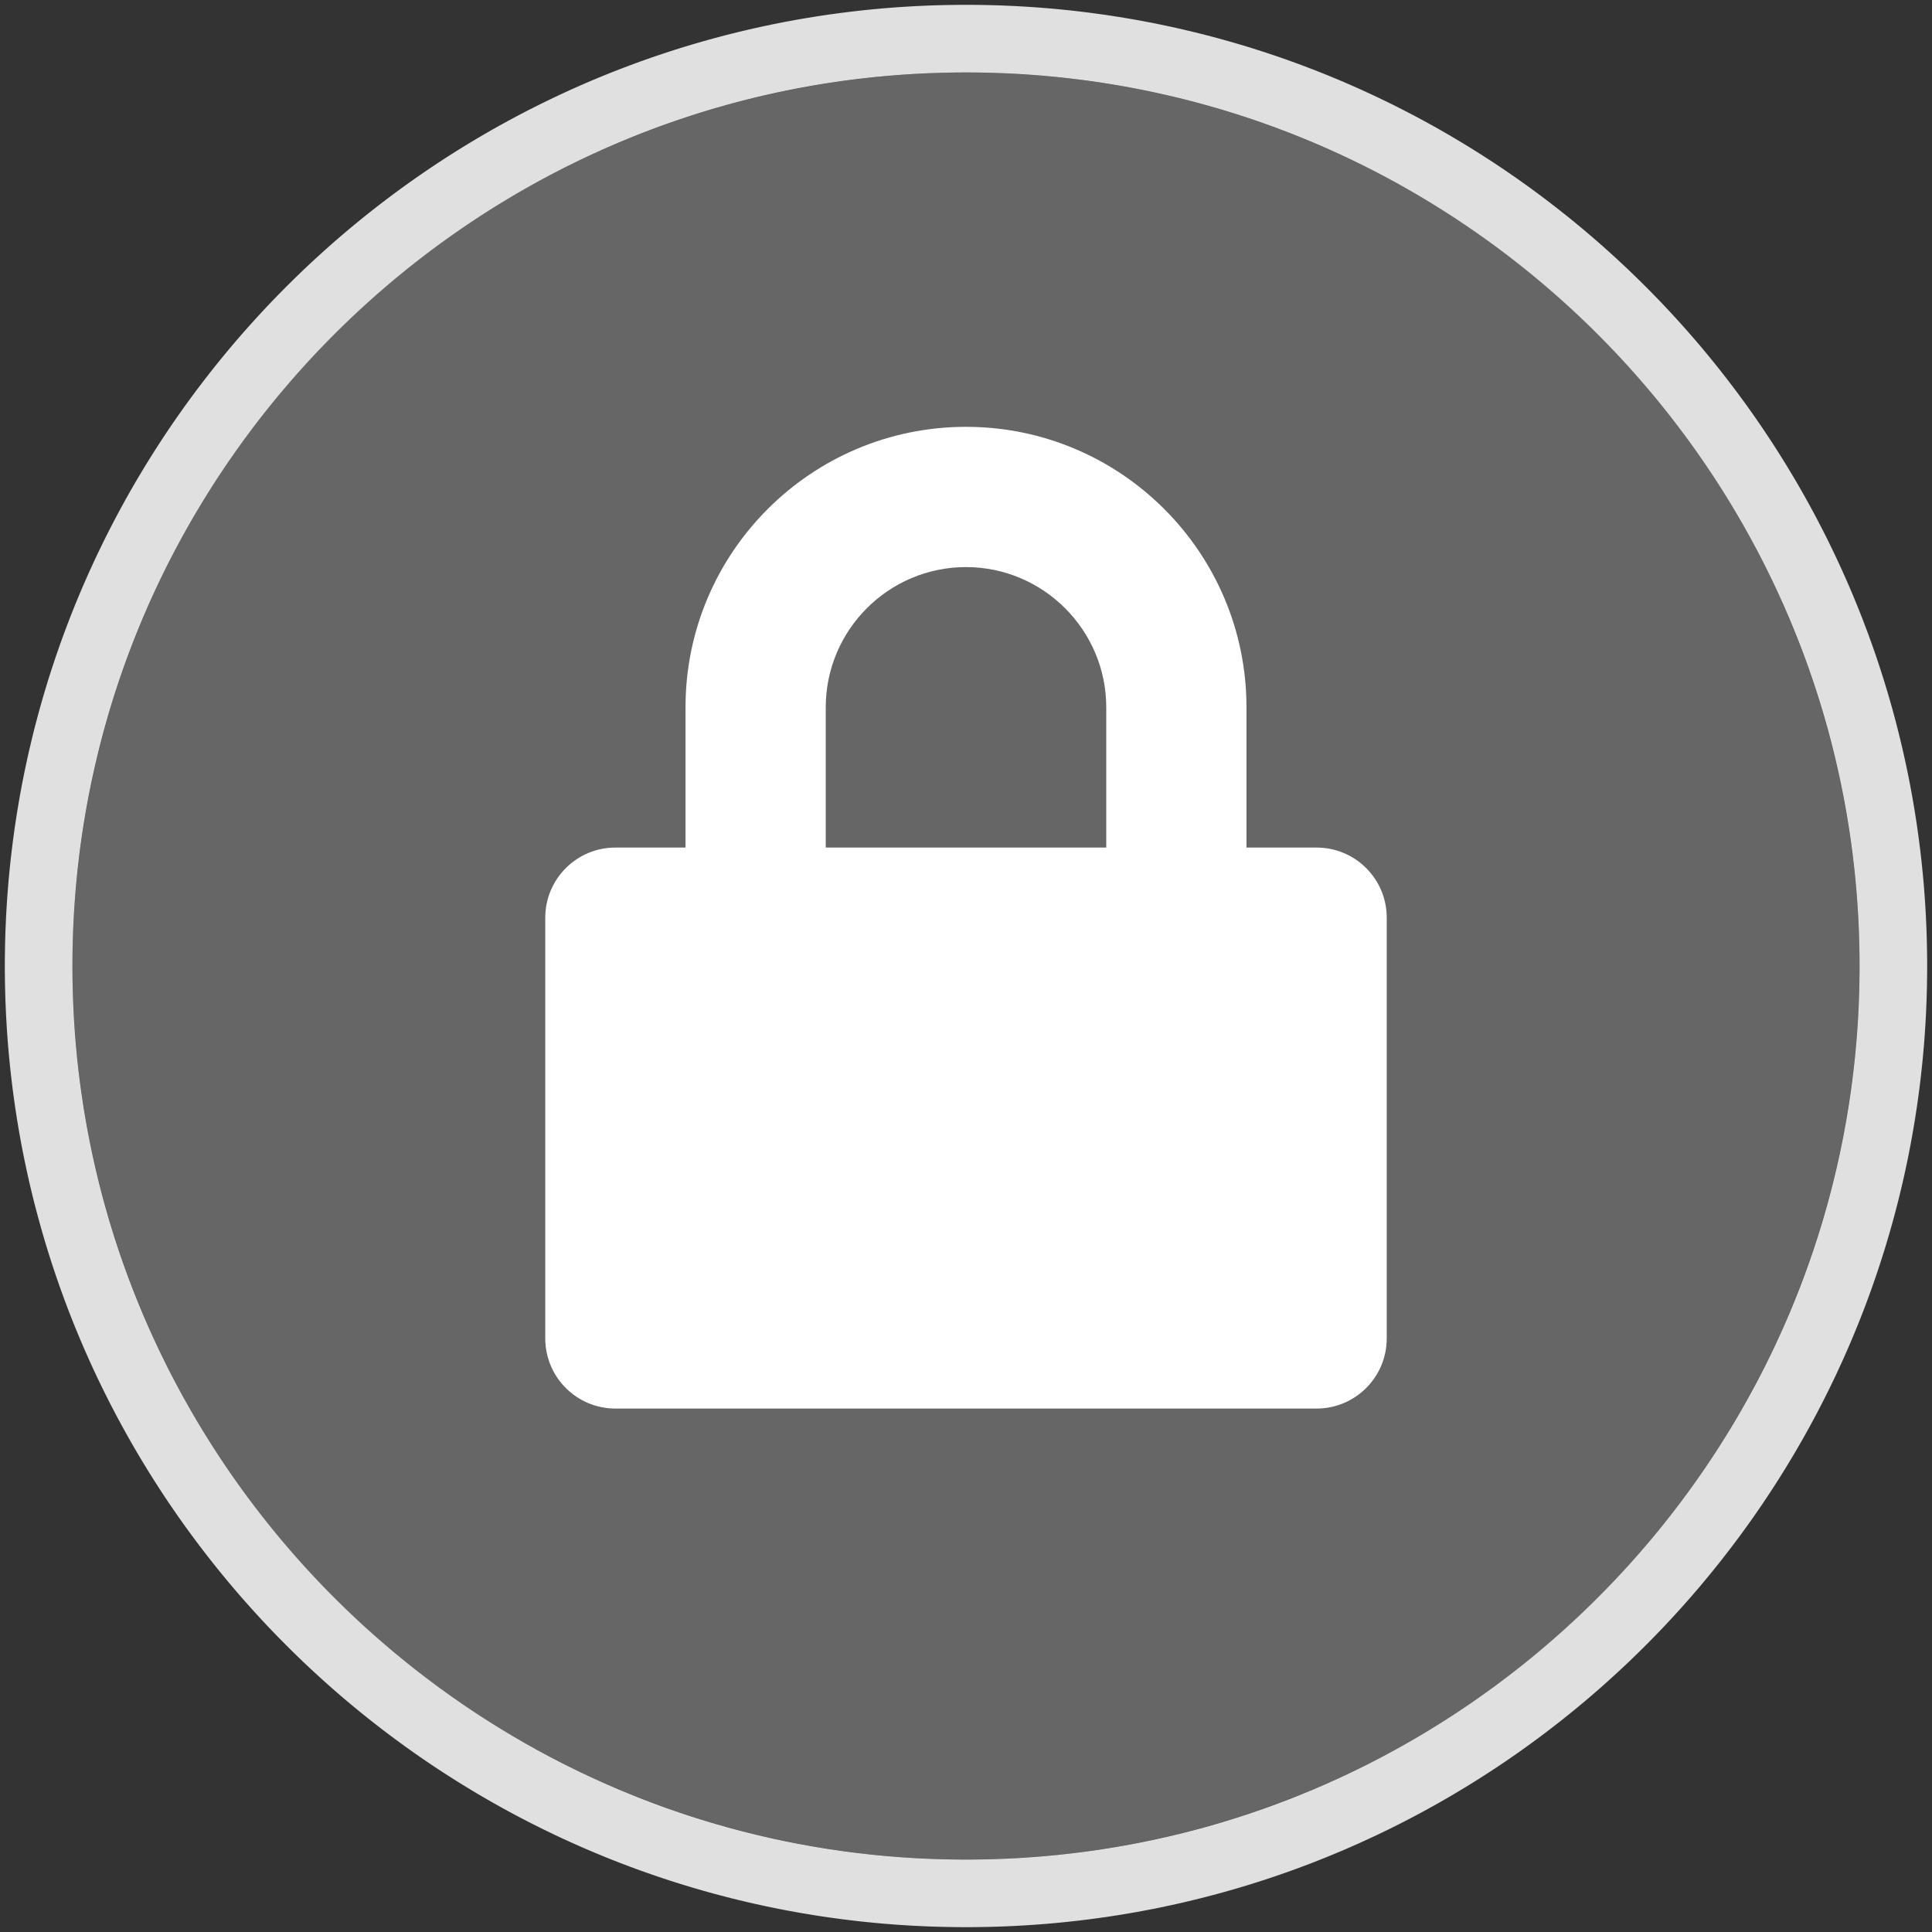 <?xml version="1.0" encoding="UTF-8" standalone="no"?>
<!DOCTYPE svg PUBLIC "-//W3C//DTD SVG 1.1//EN" "http://www.w3.org/Graphics/SVG/1.1/DTD/svg11.dtd">
<svg width="96" height="96" viewBox="0 0 96 96" version="1.1" xmlns="http://www.w3.org/2000/svg" xmlns:xlink="http://www.w3.org/1999/xlink" xml:space="preserve" xmlns:serif="http://www.serif.com/" style="fill-rule:evenodd;clip-rule:evenodd;stroke-linejoin:round;stroke-miterlimit:1.414;">
    <rect x="0" y="0" width="96" height="96" fill="#333333" stroke="none"/>
    <circle cx="48" cy="48" r="44.4" style="fill:#666;"/>
    <path d="M48.308,0.241l0.308,0.003l0.308,0.005l0.306,0.007l0.307,0.008l0.306,0.011l0.306,0.013l0.305,0.014l0.304,0.017l0.304,0.018l0.304,0.02l0.303,0.022l0.303,0.024l0.302,0.026l0.302,0.028l0.301,0.03l0.3,0.031l0.3,0.034l0.3,0.035l0.299,0.037l0.298,0.039l0.298,0.041l0.297,0.042l0.297,0.045l0.296,0.046l0.296,0.048l0.294,0.05l0.295,0.051l0.293,0.054l0.293,0.055l0.293,0.057l0.292,0.059l0.291,0.061l0.29,0.062l0.29,0.064l0.29,0.066l0.288,0.068l0.288,0.069l0.287,0.071l0.287,0.073l0.286,0.075l0.285,0.076l0.284,0.078l0.284,0.08l0.283,0.081l0.282,0.083l0.282,0.085l0.281,0.086l0.28,0.089l0.279,0.089l0.279,0.092l0.278,0.093l0.277,0.095l0.276,0.096l0.276,0.098l0.275,0.1l0.274,0.102l0.273,0.103l0.272,0.104l0.272,0.106l0.271,0.108l0.27,0.11l0.269,0.111l0.268,0.112l0.268,0.114l0.266,0.116l0.266,0.118l0.265,0.118l0.264,0.121l0.264,0.122l0.262,0.123l0.261,0.126l0.261,0.126l0.26,0.128l0.258,0.13l0.258,0.131l0.257,0.133l0.257,0.134l0.255,0.136l0.254,0.137l0.253,0.139l0.253,0.14l0.251,0.141l0.251,0.144l0.249,0.144l0.249,0.146l0.247,0.148l0.247,0.149l0.246,0.15l0.244,0.152l0.244,0.153l0.243,0.155l0.242,0.156l0.24,0.157l0.24,0.159l0.239,0.16l0.237,0.162l0.237,0.163l0.236,0.164l0.234,0.166l0.234,0.167l0.232,0.169l0.231,0.17l0.231,0.171l0.229,0.173l0.228,0.174l0.227,0.175l0.226,0.176l0.225,0.178l0.224,0.179l0.223,0.181l0.222,0.182l0.22,0.183l0.22,0.184l0.218,0.186l0.217,0.187l0.216,0.188l0.215,0.19l0.214,0.191l0.212,0.192l0.211,0.193l0.211,0.195l0.209,0.195l0.208,0.197l0.206,0.199l0.206,0.199l0.204,0.201l0.203,0.202l0.202,0.203l0.201,0.204l0.199,0.206l0.199,0.206l0.197,0.208l0.195,0.209l0.195,0.211l0.193,0.211l0.192,0.212l0.191,0.214l0.19,0.215l0.188,0.216l0.187,0.217l0.186,0.218l0.184,0.22l0.183,0.22l0.182,0.222l0.181,0.223l0.179,0.224l0.178,0.225l0.176,0.226l0.175,0.227l0.174,0.228l0.173,0.229l0.171,0.231l0.17,0.231l0.169,0.232l0.167,0.234l0.166,0.234l0.164,0.236l0.163,0.237l0.162,0.237l0.16,0.239l0.159,0.24l0.157,0.24l0.156,0.242l0.155,0.243l0.153,0.244l0.152,0.244l0.15,0.246l0.149,0.247l0.148,0.247l0.146,0.249l0.144,0.249l0.144,0.251l0.141,0.251l0.14,0.253l0.139,0.253l0.137,0.254l0.136,0.255l0.134,0.257l0.133,0.257l0.131,0.258l0.13,0.258l0.128,0.26l0.126,0.261l0.126,0.261l0.123,0.262l0.122,0.264l0.121,0.264l0.118,0.265l0.118,0.266l0.116,0.266l0.114,0.268l0.112,0.268l0.111,0.269l0.11,0.27l0.108,0.271l0.106,0.272l0.104,0.272l0.103,0.273l0.102,0.274l0.1,0.275l0.098,0.276l0.096,0.276l0.095,0.277l0.093,0.278l0.092,0.279l0.089,0.279l0.089,0.28l0.086,0.281l0.085,0.282l0.083,0.282l0.081,0.283l0.08,0.284l0.078,0.284l0.076,0.285l0.075,0.286l0.073,0.287l0.071,0.287l0.069,0.288l0.068,0.288l0.066,0.29l0.064,0.29l0.062,0.29l0.061,0.291l0.059,0.292l0.057,0.293l0.055,0.293l0.054,0.293l0.051,0.295l0.05,0.294l0.048,0.296l0.046,0.296l0.045,0.297l0.042,0.297l0.041,0.298l0.039,0.298l0.037,0.299l0.035,0.3l0.034,0.3l0.031,0.3l0.03,0.301l0.028,0.302l0.026,0.302l0.024,0.303l0.022,0.303l0.02,0.304l0.018,0.304l0.017,0.304l0.014,0.305l0.013,0.306l0.011,0.306l0.008,0.307l0.007,0.307l0.005,0.307l0.003,0.308l0.001,0.308l-0.001,0.308l-0.003,0.308l-0.005,0.307l-0.007,0.307l-0.008,0.307l-0.011,0.306l-0.013,0.306l-0.014,0.305l-0.017,0.304l-0.018,0.304l-0.02,0.304l-0.022,0.303l-0.024,0.303l-0.026,0.302l-0.028,0.302l-0.03,0.301l-0.031,0.3l-0.034,0.3l-0.035,0.3l-0.037,0.299l-0.039,0.298l-0.041,0.298l-0.042,0.297l-0.045,0.297l-0.046,0.296l-0.048,0.296l-0.05,0.294l-0.051,0.295l-0.054,0.293l-0.055,0.293l-0.057,0.293l-0.059,0.292l-0.061,0.291l-0.062,0.29l-0.064,0.29l-0.066,0.29l-0.068,0.288l-0.069,0.288l-0.071,0.287l-0.073,0.287l-0.075,0.286l-0.076,0.285l-0.078,0.284l-0.08,0.284l-0.081,0.283l-0.083,0.282l-0.085,0.282l-0.086,0.281l-0.089,0.28l-0.089,0.279l-0.092,0.279l-0.093,0.278l-0.095,0.277l-0.096,0.276l-0.098,0.276l-0.1,0.275l-0.102,0.274l-0.102,0.273l-0.105,0.272l-0.106,0.272l-0.108,0.271l-0.11,0.27l-0.111,0.269l-0.112,0.268l-0.114,0.268l-0.116,0.266l-0.118,0.266l-0.118,0.265l-0.121,0.264l-0.122,0.264l-0.123,0.262l-0.126,0.261l-0.126,0.261l-0.128,0.26l-0.13,0.258l-0.131,0.258l-0.133,0.257l-0.134,0.257l-0.136,0.255l-0.137,0.254l-0.139,0.253l-0.14,0.253l-0.141,0.251l-0.144,0.251l-0.144,0.249l-0.146,0.249l-0.148,0.247l-0.149,0.247l-0.15,0.246l-0.152,0.244l-0.153,0.244l-0.155,0.243l-0.156,0.242l-0.157,0.24l-0.159,0.24l-0.16,0.239l-0.162,0.237l-0.163,0.237l-0.164,0.236l-0.166,0.234l-0.167,0.234l-0.169,0.232l-0.17,0.232l-0.171,0.23l-0.173,0.229l-0.174,0.228l-0.175,0.227l-0.176,0.226l-0.178,0.225l-0.179,0.224l-0.181,0.223l-0.182,0.222l-0.183,0.22l-0.184,0.22l-0.186,0.218l-0.187,0.217l-0.188,0.216l-0.19,0.215l-0.191,0.214l-0.192,0.212l-0.193,0.211l-0.195,0.211l-0.195,0.209l-0.197,0.208l-0.199,0.206l-0.199,0.206l-0.201,0.204l-0.202,0.203l-0.203,0.202l-0.204,0.201l-0.206,0.199l-0.206,0.199l-0.208,0.197l-0.209,0.195l-0.211,0.195l-0.211,0.193l-0.212,0.192l-0.214,0.191l-0.215,0.19l-0.216,0.188l-0.217,0.187l-0.218,0.186l-0.22,0.184l-0.22,0.183l-0.222,0.182l-0.223,0.181l-0.224,0.179l-0.225,0.178l-0.226,0.176l-0.227,0.175l-0.228,0.174l-0.229,0.173l-0.23,0.171l-0.232,0.17l-0.232,0.169l-0.234,0.167l-0.234,0.166l-0.236,0.164l-0.237,0.163l-0.237,0.162l-0.239,0.16l-0.24,0.159l-0.24,0.157l-0.242,0.156l-0.243,0.155l-0.244,0.153l-0.244,0.152l-0.246,0.15l-0.247,0.149l-0.247,0.148l-0.249,0.146l-0.249,0.144l-0.251,0.144l-0.251,0.141l-0.253,0.14l-0.253,0.139l-0.254,0.137l-0.255,0.136l-0.257,0.134l-0.257,0.133l-0.258,0.131l-0.258,0.13l-0.26,0.128l-0.261,0.126l-0.261,0.126l-0.262,0.123l-0.264,0.122l-0.264,0.121l-0.265,0.118l-0.266,0.118l-0.266,0.116l-0.268,0.114l-0.268,0.112l-0.269,0.111l-0.27,0.11l-0.271,0.108l-0.272,0.106l-0.272,0.105l-0.273,0.102l-0.274,0.102l-0.275,0.1l-0.276,0.098l-0.276,0.096l-0.277,0.095l-0.278,0.093l-0.279,0.092l-0.279,0.089l-0.28,0.089l-0.281,0.086l-0.282,0.085l-0.282,0.083l-0.283,0.081l-0.284,0.08l-0.284,0.078l-0.285,0.076l-0.286,0.075l-0.287,0.073l-0.287,0.071l-0.288,0.069l-0.288,0.068l-0.29,0.066l-0.29,0.064l-0.29,0.062l-0.291,0.061l-0.292,0.059l-0.293,0.057l-0.293,0.055l-0.293,0.054l-0.295,0.051l-0.294,0.05l-0.296,0.048l-0.296,0.046l-0.297,0.045l-0.297,0.042l-0.298,0.041l-0.298,0.039l-0.299,0.037l-0.3,0.035l-0.3,0.034l-0.3,0.031l-0.301,0.03l-0.302,0.028l-0.302,0.026l-0.303,0.024l-0.303,0.022l-0.304,0.02l-0.304,0.018l-0.304,0.017l-0.305,0.014l-0.306,0.013l-0.306,0.011l-0.307,0.008l-0.307,0.007l-0.307,0.005l-0.308,0.003l-0.308,0.001l-0.308,-0.001l-0.308,-0.003l-0.307,-0.005l-0.307,-0.007l-0.307,-0.008l-0.306,-0.011l-0.306,-0.013l-0.305,-0.014l-0.304,-0.017l-0.304,-0.018l-0.304,-0.02l-0.303,-0.022l-0.303,-0.024l-0.302,-0.026l-0.302,-0.028l-0.301,-0.03l-0.3,-0.031l-0.3,-0.034l-0.3,-0.035l-0.299,-0.037l-0.298,-0.039l-0.298,-0.041l-0.297,-0.042l-0.297,-0.045l-0.296,-0.046l-0.296,-0.048l-0.294,-0.05l-0.295,-0.051l-0.293,-0.054l-0.293,-0.055l-0.293,-0.057l-0.292,-0.059l-0.291,-0.061l-0.29,-0.062l-0.29,-0.064l-0.29,-0.066l-0.288,-0.068l-0.288,-0.069l-0.287,-0.071l-0.287,-0.073l-0.286,-0.075l-0.285,-0.076l-0.284,-0.078l-0.284,-0.08l-0.283,-0.081l-0.282,-0.083l-0.282,-0.085l-0.281,-0.086l-0.28,-0.089l-0.279,-0.089l-0.279,-0.092l-0.278,-0.093l-0.277,-0.095l-0.276,-0.096l-0.276,-0.098l-0.275,-0.1l-0.274,-0.102l-0.273,-0.103l-0.272,-0.104l-0.272,-0.106l-0.271,-0.108l-0.27,-0.11l-0.269,-0.111l-0.268,-0.112l-0.268,-0.114l-0.266,-0.116l-0.266,-0.118l-0.265,-0.118l-0.264,-0.121l-0.264,-0.122l-0.262,-0.123l-0.261,-0.126l-0.261,-0.126l-0.26,-0.128l-0.258,-0.13l-0.258,-0.131l-0.257,-0.133l-0.257,-0.134l-0.255,-0.136l-0.254,-0.137l-0.253,-0.139l-0.253,-0.14l-0.251,-0.141l-0.251,-0.144l-0.249,-0.144l-0.249,-0.146l-0.247,-0.148l-0.247,-0.149l-0.246,-0.15l-0.244,-0.152l-0.244,-0.153l-0.243,-0.155l-0.242,-0.156l-0.24,-0.157l-0.24,-0.159l-0.239,-0.16l-0.237,-0.162l-0.237,-0.163l-0.236,-0.164l-0.234,-0.166l-0.234,-0.167l-0.232,-0.169l-0.231,-0.17l-0.231,-0.171l-0.229,-0.173l-0.228,-0.174l-0.227,-0.175l-0.226,-0.176l-0.225,-0.178l-0.224,-0.179l-0.223,-0.181l-0.222,-0.182l-0.22,-0.183l-0.22,-0.184l-0.218,-0.186l-0.217,-0.187l-0.216,-0.188l-0.215,-0.19l-0.214,-0.191l-0.212,-0.192l-0.211,-0.193l-0.211,-0.195l-0.209,-0.195l-0.208,-0.197l-0.206,-0.199l-0.206,-0.199l-0.204,-0.201l-0.203,-0.202l-0.202,-0.203l-0.201,-0.204l-0.199,-0.206l-0.199,-0.206l-0.197,-0.208l-0.195,-0.209l-0.195,-0.211l-0.193,-0.211l-0.192,-0.212l-0.191,-0.214l-0.19,-0.215l-0.188,-0.216l-0.187,-0.217l-0.186,-0.218l-0.184,-0.22l-0.183,-0.22l-0.182,-0.222l-0.181,-0.223l-0.179,-0.224l-0.178,-0.225l-0.176,-0.226l-0.175,-0.227l-0.174,-0.228l-0.173,-0.229l-0.171,-0.231l-0.17,-0.231l-0.169,-0.232l-0.167,-0.234l-0.166,-0.234l-0.164,-0.236l-0.163,-0.237l-0.162,-0.237l-0.16,-0.239l-0.159,-0.24l-0.157,-0.24l-0.156,-0.242l-0.155,-0.243l-0.153,-0.244l-0.152,-0.244l-0.15,-0.246l-0.149,-0.247l-0.148,-0.247l-0.146,-0.249l-0.144,-0.249l-0.144,-0.251l-0.141,-0.251l-0.14,-0.253l-0.139,-0.253l-0.137,-0.254l-0.136,-0.255l-0.134,-0.257l-0.133,-0.257l-0.131,-0.258l-0.13,-0.258l-0.128,-0.26l-0.126,-0.261l-0.126,-0.261l-0.123,-0.262l-0.122,-0.264l-0.121,-0.264l-0.118,-0.265l-0.118,-0.266l-0.116,-0.266l-0.114,-0.268l-0.112,-0.268l-0.111,-0.269l-0.11,-0.27l-0.108,-0.271l-0.106,-0.272l-0.104,-0.272l-0.103,-0.273l-0.102,-0.274l-0.1,-0.275l-0.098,-0.276l-0.096,-0.276l-0.095,-0.277l-0.093,-0.278l-0.092,-0.279l-0.089,-0.279l-0.089,-0.28l-0.086,-0.281l-0.085,-0.282l-0.083,-0.282l-0.081,-0.283l-0.08,-0.284l-0.078,-0.284l-0.076,-0.285l-0.075,-0.286l-0.073,-0.287l-0.071,-0.287l-0.069,-0.288l-0.068,-0.288l-0.066,-0.29l-0.064,-0.29l-0.062,-0.29l-0.061,-0.291l-0.059,-0.292l-0.057,-0.293l-0.055,-0.293l-0.054,-0.293l-0.051,-0.295l-0.05,-0.294l-0.048,-0.296l-0.046,-0.296l-0.045,-0.297l-0.042,-0.297l-0.041,-0.298l-0.039,-0.298l-0.037,-0.299l-0.035,-0.3l-0.034,-0.3l-0.031,-0.3l-0.03,-0.301l-0.028,-0.302l-0.026,-0.302l-0.024,-0.303l-0.022,-0.303l-0.02,-0.304l-0.018,-0.304l-0.017,-0.304l-0.014,-0.305l-0.013,-0.306l-0.011,-0.306l-0.008,-0.307l-0.007,-0.306l-0.005,-0.308l-0.003,-0.308l-0.001,-0.308l0.001,-0.308l0.003,-0.308l0.005,-0.307l0.007,-0.307l0.008,-0.307l0.011,-0.306l0.013,-0.306l0.014,-0.305l0.017,-0.304l0.018,-0.304l0.02,-0.304l0.022,-0.303l0.024,-0.303l0.026,-0.302l0.028,-0.302l0.03,-0.301l0.031,-0.3l0.034,-0.3l0.035,-0.3l0.037,-0.299l0.039,-0.298l0.041,-0.298l0.042,-0.297l0.045,-0.297l0.046,-0.296l0.048,-0.296l0.05,-0.294l0.051,-0.295l0.054,-0.293l0.055,-0.293l0.057,-0.293l0.059,-0.292l0.061,-0.291l0.062,-0.29l0.064,-0.29l0.066,-0.29l0.068,-0.288l0.069,-0.288l0.071,-0.287l0.073,-0.287l0.075,-0.286l0.076,-0.285l0.078,-0.284l0.08,-0.284l0.081,-0.283l0.083,-0.282l0.085,-0.282l0.086,-0.281l0.089,-0.28l0.089,-0.279l0.092,-0.279l0.093,-0.278l0.095,-0.277l0.096,-0.276l0.098,-0.276l0.1,-0.275l0.102,-0.274l0.103,-0.273l0.104,-0.272l0.106,-0.272l0.108,-0.271l0.11,-0.27l0.111,-0.269l0.112,-0.268l0.114,-0.268l0.116,-0.266l0.118,-0.266l0.118,-0.265l0.121,-0.264l0.122,-0.264l0.123,-0.262l0.126,-0.261l0.126,-0.261l0.128,-0.26l0.13,-0.258l0.131,-0.258l0.133,-0.257l0.134,-0.257l0.136,-0.255l0.137,-0.254l0.139,-0.253l0.14,-0.253l0.141,-0.251l0.144,-0.251l0.144,-0.249l0.146,-0.249l0.148,-0.247l0.149,-0.247l0.15,-0.246l0.152,-0.244l0.153,-0.244l0.155,-0.243l0.156,-0.242l0.157,-0.24l0.159,-0.24l0.16,-0.239l0.162,-0.237l0.163,-0.237l0.164,-0.236l0.166,-0.234l0.167,-0.234l0.169,-0.232l0.17,-0.231l0.171,-0.231l0.173,-0.229l0.174,-0.228l0.175,-0.227l0.176,-0.226l0.178,-0.225l0.179,-0.224l0.181,-0.223l0.182,-0.222l0.183,-0.22l0.184,-0.22l0.186,-0.218l0.187,-0.217l0.188,-0.216l0.19,-0.215l0.191,-0.214l0.192,-0.212l0.193,-0.211l0.195,-0.211l0.195,-0.209l0.197,-0.208l0.199,-0.206l0.199,-0.206l0.201,-0.204l0.202,-0.203l0.203,-0.202l0.204,-0.201l0.206,-0.199l0.206,-0.199l0.208,-0.197l0.209,-0.195l0.211,-0.195l0.211,-0.193l0.212,-0.192l0.214,-0.191l0.215,-0.19l0.216,-0.188l0.217,-0.187l0.218,-0.186l0.22,-0.184l0.22,-0.183l0.222,-0.182l0.223,-0.181l0.224,-0.179l0.225,-0.178l0.226,-0.176l0.227,-0.175l0.228,-0.174l0.229,-0.173l0.231,-0.171l0.231,-0.17l0.232,-0.169l0.234,-0.167l0.234,-0.166l0.236,-0.164l0.237,-0.163l0.237,-0.162l0.239,-0.16l0.24,-0.159l0.24,-0.157l0.242,-0.156l0.243,-0.155l0.244,-0.153l0.244,-0.152l0.246,-0.15l0.247,-0.149l0.247,-0.148l0.249,-0.146l0.249,-0.144l0.251,-0.144l0.251,-0.141l0.253,-0.14l0.253,-0.139l0.254,-0.137l0.255,-0.136l0.257,-0.134l0.257,-0.133l0.258,-0.131l0.258,-0.13l0.26,-0.128l0.261,-0.126l0.261,-0.126l0.262,-0.123l0.264,-0.122l0.264,-0.121l0.265,-0.118l0.266,-0.118l0.266,-0.116l0.268,-0.114l0.268,-0.112l0.269,-0.111l0.27,-0.11l0.271,-0.108l0.272,-0.106l0.272,-0.104l0.273,-0.103l0.274,-0.102l0.275,-0.1l0.276,-0.098l0.276,-0.096l0.277,-0.095l0.278,-0.093l0.279,-0.092l0.279,-0.089l0.28,-0.089l0.281,-0.086l0.282,-0.085l0.282,-0.083l0.283,-0.081l0.284,-0.08l0.284,-0.078l0.285,-0.076l0.286,-0.075l0.287,-0.073l0.287,-0.071l0.288,-0.069l0.288,-0.068l0.29,-0.066l0.29,-0.064l0.29,-0.062l0.291,-0.061l0.292,-0.059l0.293,-0.057l0.293,-0.055l0.293,-0.054l0.295,-0.051l0.294,-0.05l0.296,-0.048l0.296,-0.046l0.297,-0.045l0.297,-0.042l0.298,-0.041l0.298,-0.039l0.299,-0.037l0.3,-0.035l0.3,-0.034l0.3,-0.031l0.301,-0.03l0.302,-0.028l0.302,-0.026l0.303,-0.024l0.303,-0.022l0.304,-0.02l0.304,-0.018l0.304,-0.017l0.305,-0.014l0.306,-0.013l0.306,-0.011l0.307,-0.008l0.307,-0.007l0.307,-0.005l0.308,-0.003l0.308,-0.001l0.308,0.001Zm-0.595,3.36l-0.286,0.003l-0.287,0.004l-0.285,0.007l-0.285,0.008l-0.285,0.01l-0.285,0.011l-0.283,0.014l-0.284,0.015l-0.283,0.017l-0.282,0.019l-0.282,0.021l-0.282,0.022l-0.28,0.024l-0.281,0.026l-0.28,0.027l-0.279,0.03l-0.279,0.031l-0.279,0.033l-0.278,0.034l-0.277,0.036l-0.277,0.038l-0.276,0.04l-0.276,0.041l-0.275,0.043l-0.275,0.045l-0.274,0.046l-0.273,0.048l-0.273,0.05l-0.273,0.051l-0.271,0.053l-0.271,0.055l-0.271,0.056l-0.27,0.058l-0.269,0.06l-0.269,0.061l-0.268,0.063l-0.268,0.064l-0.267,0.066l-0.266,0.068l-0.265,0.069l-0.265,0.071l-0.265,0.072l-0.263,0.075l-0.263,0.075l-0.263,0.077l-0.261,0.079l-0.261,0.081l-0.26,0.081l-0.26,0.084l-0.259,0.085l-0.258,0.086l-0.257,0.089l-0.257,0.089l-0.256,0.091l-0.256,0.093l-0.254,0.094l-0.254,0.096l-0.253,0.097l-0.253,0.099l-0.251,0.1l-0.251,0.102l-0.25,0.103l-0.25,0.104l-0.248,0.107l-0.248,0.107l-0.247,0.109l-0.246,0.111l-0.246,0.112l-0.244,0.113l-0.244,0.115l-0.243,0.116l-0.242,0.118l-0.242,0.119l-0.24,0.12l-0.24,0.122l-0.239,0.124l-0.238,0.124l-0.237,0.127l-0.236,0.127l-0.236,0.129l-0.234,0.13l-0.234,0.132l-0.233,0.133l-0.232,0.134l-0.231,0.136l-0.23,0.137l-0.23,0.139l-0.228,0.14l-0.228,0.141l-0.226,0.142l-0.226,0.144l-0.225,0.145l-0.223,0.146l-0.223,0.148l-0.222,0.149l-0.221,0.15l-0.22,0.152l-0.219,0.153l-0.218,0.154l-0.218,0.156l-0.216,0.156l-0.215,0.158l-0.214,0.16l-0.213,0.16l-0.213,0.162l-0.211,0.163l-0.21,0.164l-0.209,0.165l-0.208,0.167l-0.208,0.168l-0.206,0.169l-0.205,0.17l-0.204,0.172l-0.203,0.173l-0.202,0.174l-0.201,0.175l-0.2,0.176l-0.198,0.177l-0.198,0.179l-0.197,0.18l-0.195,0.181l-0.195,0.182l-0.193,0.183l-0.192,0.185l-0.191,0.185l-0.19,0.187l-0.189,0.188l-0.188,0.189l-0.187,0.19l-0.185,0.191l-0.185,0.192l-0.183,0.193l-0.182,0.195l-0.181,0.195l-0.18,0.197l-0.179,0.198l-0.177,0.198l-0.176,0.2l-0.175,0.201l-0.174,0.202l-0.173,0.203l-0.172,0.204l-0.17,0.205l-0.169,0.206l-0.168,0.208l-0.167,0.208l-0.165,0.209l-0.164,0.21l-0.163,0.211l-0.162,0.213l-0.16,0.213l-0.16,0.214l-0.158,0.215l-0.156,0.216l-0.156,0.218l-0.154,0.218l-0.153,0.219l-0.152,0.22l-0.15,0.221l-0.149,0.222l-0.148,0.223l-0.146,0.223l-0.145,0.225l-0.144,0.226l-0.142,0.226l-0.141,0.228l-0.14,0.228l-0.139,0.23l-0.137,0.23l-0.136,0.231l-0.134,0.232l-0.133,0.233l-0.132,0.234l-0.13,0.234l-0.129,0.236l-0.127,0.236l-0.127,0.237l-0.124,0.238l-0.124,0.239l-0.122,0.24l-0.12,0.24l-0.119,0.242l-0.118,0.242l-0.116,0.243l-0.115,0.244l-0.113,0.244l-0.112,0.246l-0.111,0.246l-0.109,0.247l-0.107,0.248l-0.107,0.248l-0.104,0.25l-0.103,0.25l-0.102,0.251l-0.1,0.251l-0.099,0.253l-0.097,0.253l-0.096,0.254l-0.094,0.254l-0.093,0.256l-0.091,0.256l-0.089,0.257l-0.089,0.257l-0.086,0.258l-0.085,0.259l-0.084,0.26l-0.081,0.26l-0.081,0.261l-0.079,0.261l-0.077,0.263l-0.075,0.263l-0.075,0.263l-0.072,0.265l-0.071,0.265l-0.069,0.265l-0.068,0.266l-0.066,0.267l-0.064,0.268l-0.063,0.268l-0.061,0.269l-0.06,0.269l-0.058,0.27l-0.056,0.271l-0.055,0.271l-0.053,0.271l-0.051,0.273l-0.05,0.273l-0.048,0.273l-0.046,0.274l-0.045,0.275l-0.043,0.275l-0.041,0.276l-0.04,0.276l-0.038,0.277l-0.036,0.277l-0.034,0.278l-0.033,0.279l-0.031,0.279l-0.03,0.279l-0.027,0.28l-0.026,0.281l-0.024,0.28l-0.022,0.282l-0.021,0.282l-0.019,0.282l-0.017,0.283l-0.015,0.284l-0.014,0.283l-0.011,0.285l-0.01,0.285l-0.008,0.285l-0.007,0.285l-0.004,0.287l-0.003,0.286l-0.001,0.287l0.001,0.287l0.003,0.286l0.004,0.287l0.007,0.285l0.008,0.285l0.01,0.285l0.011,0.285l0.014,0.283l0.015,0.284l0.017,0.283l0.019,0.282l0.021,0.282l0.022,0.282l0.024,0.28l0.026,0.281l0.027,0.28l0.03,0.279l0.031,0.279l0.033,0.279l0.034,0.278l0.036,0.277l0.038,0.277l0.04,0.276l0.041,0.276l0.043,0.275l0.045,0.275l0.046,0.274l0.048,0.273l0.05,0.273l0.051,0.273l0.053,0.271l0.055,0.271l0.056,0.271l0.058,0.27l0.06,0.269l0.061,0.269l0.063,0.268l0.064,0.268l0.066,0.267l0.068,0.266l0.069,0.265l0.071,0.265l0.072,0.265l0.075,0.263l0.075,0.263l0.077,0.263l0.079,0.261l0.081,0.261l0.081,0.26l0.084,0.26l0.085,0.259l0.086,0.258l0.089,0.257l0.089,0.257l0.091,0.256l0.093,0.256l0.094,0.254l0.096,0.254l0.097,0.253l0.099,0.253l0.1,0.251l0.102,0.251l0.103,0.25l0.104,0.25l0.107,0.248l0.107,0.248l0.109,0.247l0.111,0.246l0.112,0.246l0.113,0.244l0.115,0.244l0.116,0.243l0.118,0.242l0.119,0.242l0.12,0.24l0.122,0.24l0.124,0.239l0.124,0.238l0.127,0.237l0.127,0.236l0.129,0.236l0.13,0.234l0.132,0.234l0.133,0.233l0.134,0.232l0.136,0.231l0.137,0.23l0.139,0.23l0.14,0.228l0.141,0.228l0.142,0.226l0.144,0.226l0.145,0.225l0.146,0.223l0.148,0.223l0.149,0.222l0.15,0.221l0.152,0.22l0.153,0.219l0.154,0.218l0.156,0.218l0.156,0.216l0.158,0.215l0.16,0.214l0.16,0.213l0.162,0.213l0.163,0.211l0.164,0.21l0.165,0.209l0.167,0.208l0.168,0.208l0.169,0.206l0.17,0.205l0.172,0.204l0.173,0.203l0.174,0.202l0.175,0.201l0.176,0.2l0.177,0.198l0.179,0.198l0.18,0.197l0.181,0.195l0.182,0.195l0.183,0.193l0.185,0.192l0.185,0.191l0.187,0.19l0.188,0.189l0.189,0.188l0.19,0.187l0.191,0.185l0.192,0.185l0.193,0.183l0.195,0.182l0.195,0.181l0.197,0.18l0.198,0.179l0.198,0.177l0.2,0.176l0.201,0.175l0.202,0.174l0.203,0.173l0.204,0.172l0.205,0.17l0.206,0.169l0.208,0.168l0.208,0.167l0.209,0.165l0.21,0.164l0.211,0.163l0.213,0.162l0.213,0.16l0.214,0.16l0.215,0.158l0.216,0.156l0.218,0.156l0.218,0.154l0.219,0.153l0.22,0.152l0.221,0.15l0.222,0.149l0.223,0.148l0.223,0.146l0.225,0.145l0.226,0.144l0.226,0.142l0.228,0.141l0.228,0.14l0.23,0.139l0.23,0.137l0.231,0.136l0.232,0.134l0.233,0.133l0.234,0.132l0.234,0.13l0.236,0.129l0.236,0.127l0.237,0.127l0.238,0.124l0.239,0.124l0.24,0.122l0.24,0.12l0.242,0.119l0.242,0.118l0.243,0.116l0.244,0.115l0.244,0.113l0.246,0.112l0.246,0.111l0.247,0.109l0.248,0.107l0.248,0.107l0.25,0.104l0.25,0.103l0.251,0.102l0.251,0.1l0.253,0.099l0.253,0.097l0.254,0.096l0.254,0.094l0.256,0.093l0.256,0.091l0.257,0.089l0.257,0.089l0.258,0.086l0.259,0.085l0.26,0.084l0.26,0.081l0.261,0.081l0.261,0.079l0.263,0.077l0.263,0.075l0.263,0.075l0.265,0.072l0.265,0.071l0.265,0.069l0.266,0.068l0.267,0.066l0.268,0.064l0.268,0.063l0.269,0.061l0.269,0.06l0.27,0.058l0.271,0.056l0.271,0.055l0.271,0.053l0.273,0.051l0.273,0.05l0.273,0.048l0.274,0.046l0.275,0.045l0.275,0.043l0.276,0.041l0.276,0.04l0.277,0.038l0.277,0.036l0.278,0.034l0.279,0.033l0.279,0.031l0.279,0.03l0.28,0.027l0.281,0.026l0.28,0.024l0.282,0.022l0.282,0.021l0.282,0.019l0.283,0.017l0.284,0.015l0.283,0.014l0.285,0.011l0.285,0.01l0.285,0.008l0.285,0.007l0.287,0.004l0.286,0.003l0.287,0.001l0.287,-0.001l0.286,-0.003l0.287,-0.004l0.285,-0.007l0.285,-0.008l0.285,-0.01l0.285,-0.011l0.283,-0.014l0.284,-0.015l0.283,-0.017l0.282,-0.019l0.282,-0.021l0.282,-0.022l0.28,-0.024l0.281,-0.026l0.28,-0.027l0.279,-0.03l0.279,-0.031l0.279,-0.033l0.278,-0.034l0.277,-0.036l0.277,-0.038l0.276,-0.04l0.276,-0.041l0.275,-0.043l0.275,-0.045l0.274,-0.046l0.273,-0.048l0.273,-0.05l0.273,-0.051l0.271,-0.053l0.271,-0.055l0.271,-0.056l0.27,-0.058l0.269,-0.06l0.269,-0.061l0.268,-0.063l0.268,-0.064l0.267,-0.066l0.266,-0.068l0.265,-0.069l0.265,-0.071l0.265,-0.072l0.263,-0.075l0.263,-0.075l0.263,-0.077l0.261,-0.079l0.261,-0.081l0.26,-0.081l0.26,-0.084l0.259,-0.085l0.258,-0.086l0.257,-0.089l0.257,-0.089l0.256,-0.091l0.256,-0.093l0.254,-0.094l0.254,-0.096l0.253,-0.097l0.253,-0.099l0.251,-0.1l0.251,-0.102l0.25,-0.103l0.25,-0.104l0.248,-0.107l0.248,-0.107l0.247,-0.109l0.246,-0.111l0.246,-0.112l0.244,-0.113l0.244,-0.115l0.243,-0.116l0.242,-0.118l0.242,-0.119l0.24,-0.12l0.24,-0.122l0.239,-0.124l0.238,-0.124l0.237,-0.127l0.236,-0.127l0.236,-0.129l0.234,-0.13l0.234,-0.132l0.233,-0.133l0.232,-0.134l0.231,-0.136l0.23,-0.137l0.23,-0.139l0.228,-0.14l0.228,-0.141l0.226,-0.142l0.226,-0.144l0.225,-0.145l0.223,-0.146l0.223,-0.148l0.222,-0.149l0.221,-0.15l0.22,-0.152l0.219,-0.153l0.218,-0.154l0.218,-0.156l0.216,-0.156l0.215,-0.158l0.214,-0.16l0.213,-0.16l0.213,-0.162l0.211,-0.163l0.21,-0.164l0.209,-0.165l0.208,-0.167l0.208,-0.168l0.206,-0.169l0.205,-0.17l0.204,-0.172l0.203,-0.173l0.202,-0.174l0.201,-0.175l0.2,-0.176l0.198,-0.177l0.198,-0.179l0.197,-0.18l0.195,-0.181l0.195,-0.182l0.193,-0.183l0.192,-0.185l0.191,-0.185l0.19,-0.187l0.189,-0.188l0.188,-0.189l0.187,-0.19l0.185,-0.191l0.185,-0.192l0.183,-0.193l0.182,-0.195l0.181,-0.195l0.18,-0.197l0.179,-0.198l0.177,-0.198l0.176,-0.2l0.175,-0.201l0.174,-0.202l0.173,-0.203l0.172,-0.204l0.17,-0.205l0.169,-0.206l0.168,-0.208l0.167,-0.208l0.165,-0.209l0.164,-0.21l0.163,-0.211l0.162,-0.213l0.16,-0.213l0.16,-0.214l0.158,-0.215l0.156,-0.216l0.156,-0.218l0.154,-0.218l0.153,-0.219l0.152,-0.22l0.15,-0.221l0.149,-0.222l0.148,-0.223l0.146,-0.223l0.145,-0.225l0.144,-0.226l0.142,-0.226l0.141,-0.228l0.14,-0.228l0.139,-0.23l0.137,-0.23l0.136,-0.231l0.134,-0.232l0.133,-0.233l0.132,-0.234l0.13,-0.234l0.129,-0.236l0.127,-0.236l0.127,-0.237l0.124,-0.238l0.124,-0.239l0.122,-0.24l0.12,-0.24l0.119,-0.242l0.118,-0.242l0.116,-0.243l0.115,-0.244l0.113,-0.244l0.112,-0.246l0.111,-0.246l0.109,-0.247l0.107,-0.248l0.107,-0.248l0.104,-0.25l0.103,-0.25l0.102,-0.251l0.1,-0.251l0.099,-0.253l0.097,-0.253l0.096,-0.254l0.094,-0.254l0.093,-0.256l0.091,-0.256l0.089,-0.257l0.089,-0.257l0.086,-0.258l0.085,-0.259l0.084,-0.26l0.081,-0.26l0.081,-0.261l0.079,-0.261l0.077,-0.263l0.075,-0.263l0.075,-0.263l0.072,-0.265l0.071,-0.265l0.069,-0.265l0.068,-0.266l0.066,-0.267l0.064,-0.268l0.063,-0.268l0.061,-0.269l0.06,-0.269l0.058,-0.27l0.056,-0.271l0.055,-0.271l0.053,-0.271l0.051,-0.273l0.05,-0.273l0.048,-0.273l0.046,-0.274l0.045,-0.275l0.043,-0.275l0.041,-0.276l0.04,-0.276l0.038,-0.277l0.036,-0.277l0.034,-0.278l0.033,-0.279l0.031,-0.279l0.03,-0.279l0.027,-0.28l0.026,-0.281l0.024,-0.28l0.022,-0.282l0.021,-0.282l0.019,-0.282l0.017,-0.283l0.015,-0.284l0.014,-0.283l0.011,-0.285l0.01,-0.285l0.008,-0.285l0.007,-0.285l0.004,-0.287l0.003,-0.286l0.001,-0.287l-0.001,-0.287l-0.003,-0.286l-0.004,-0.287l-0.007,-0.285l-0.008,-0.285l-0.01,-0.285l-0.011,-0.285l-0.014,-0.283l-0.015,-0.284l-0.017,-0.283l-0.019,-0.282l-0.021,-0.282l-0.022,-0.282l-0.024,-0.28l-0.026,-0.281l-0.027,-0.28l-0.03,-0.279l-0.031,-0.279l-0.033,-0.279l-0.034,-0.278l-0.036,-0.277l-0.038,-0.277l-0.04,-0.276l-0.041,-0.276l-0.043,-0.275l-0.045,-0.275l-0.046,-0.274l-0.048,-0.273l-0.05,-0.273l-0.051,-0.273l-0.053,-0.271l-0.055,-0.271l-0.056,-0.271l-0.058,-0.27l-0.06,-0.269l-0.061,-0.269l-0.063,-0.268l-0.064,-0.268l-0.066,-0.267l-0.068,-0.266l-0.069,-0.265l-0.071,-0.265l-0.072,-0.265l-0.075,-0.263l-0.075,-0.263l-0.077,-0.263l-0.079,-0.261l-0.081,-0.261l-0.081,-0.26l-0.084,-0.26l-0.085,-0.259l-0.086,-0.258l-0.089,-0.257l-0.089,-0.257l-0.091,-0.256l-0.093,-0.256l-0.094,-0.254l-0.096,-0.254l-0.097,-0.253l-0.099,-0.253l-0.1,-0.251l-0.102,-0.251l-0.103,-0.25l-0.104,-0.25l-0.107,-0.248l-0.107,-0.248l-0.109,-0.247l-0.111,-0.246l-0.112,-0.246l-0.113,-0.244l-0.115,-0.244l-0.116,-0.243l-0.118,-0.242l-0.119,-0.242l-0.12,-0.24l-0.122,-0.24l-0.124,-0.239l-0.124,-0.238l-0.127,-0.237l-0.127,-0.236l-0.129,-0.236l-0.13,-0.234l-0.132,-0.234l-0.133,-0.233l-0.134,-0.232l-0.136,-0.231l-0.137,-0.23l-0.139,-0.23l-0.14,-0.228l-0.141,-0.228l-0.142,-0.226l-0.144,-0.226l-0.145,-0.225l-0.146,-0.223l-0.148,-0.223l-0.149,-0.222l-0.15,-0.221l-0.152,-0.22l-0.153,-0.219l-0.154,-0.218l-0.156,-0.218l-0.156,-0.216l-0.158,-0.215l-0.16,-0.214l-0.16,-0.213l-0.162,-0.213l-0.163,-0.211l-0.164,-0.21l-0.165,-0.209l-0.167,-0.208l-0.168,-0.208l-0.169,-0.206l-0.17,-0.205l-0.172,-0.204l-0.173,-0.203l-0.174,-0.202l-0.175,-0.201l-0.176,-0.2l-0.177,-0.198l-0.179,-0.198l-0.18,-0.197l-0.181,-0.195l-0.182,-0.195l-0.183,-0.193l-0.185,-0.192l-0.185,-0.191l-0.187,-0.19l-0.188,-0.189l-0.189,-0.188l-0.19,-0.187l-0.191,-0.185l-0.192,-0.185l-0.193,-0.183l-0.195,-0.182l-0.195,-0.181l-0.197,-0.18l-0.198,-0.179l-0.198,-0.177l-0.2,-0.176l-0.201,-0.175l-0.202,-0.174l-0.203,-0.173l-0.204,-0.172l-0.205,-0.17l-0.206,-0.169l-0.208,-0.168l-0.208,-0.167l-0.209,-0.165l-0.21,-0.164l-0.211,-0.163l-0.213,-0.162l-0.213,-0.16l-0.214,-0.16l-0.215,-0.158l-0.216,-0.156l-0.218,-0.156l-0.218,-0.154l-0.219,-0.153l-0.22,-0.152l-0.221,-0.15l-0.222,-0.149l-0.223,-0.148l-0.223,-0.146l-0.225,-0.145l-0.226,-0.144l-0.226,-0.142l-0.228,-0.141l-0.228,-0.14l-0.23,-0.139l-0.23,-0.137l-0.231,-0.136l-0.232,-0.134l-0.233,-0.133l-0.234,-0.132l-0.234,-0.13l-0.236,-0.129l-0.236,-0.127l-0.237,-0.127l-0.238,-0.124l-0.239,-0.124l-0.24,-0.122l-0.24,-0.12l-0.242,-0.119l-0.242,-0.118l-0.243,-0.116l-0.244,-0.115l-0.244,-0.113l-0.246,-0.112l-0.246,-0.111l-0.247,-0.109l-0.248,-0.107l-0.248,-0.107l-0.25,-0.104l-0.25,-0.103l-0.251,-0.102l-0.251,-0.1l-0.253,-0.099l-0.253,-0.097l-0.254,-0.096l-0.254,-0.094l-0.256,-0.093l-0.256,-0.091l-0.257,-0.089l-0.257,-0.089l-0.258,-0.086l-0.259,-0.085l-0.26,-0.084l-0.26,-0.081l-0.261,-0.081l-0.261,-0.079l-0.263,-0.077l-0.263,-0.075l-0.263,-0.075l-0.265,-0.072l-0.265,-0.071l-0.265,-0.069l-0.266,-0.068l-0.267,-0.066l-0.268,-0.064l-0.268,-0.063l-0.269,-0.061l-0.269,-0.06l-0.27,-0.058l-0.271,-0.056l-0.271,-0.055l-0.271,-0.053l-0.273,-0.051l-0.273,-0.05l-0.273,-0.048l-0.274,-0.046l-0.275,-0.045l-0.275,-0.043l-0.276,-0.041l-0.276,-0.04l-0.277,-0.038l-0.277,-0.036l-0.278,-0.034l-0.279,-0.033l-0.279,-0.031l-0.279,-0.03l-0.28,-0.027l-0.281,-0.026l-0.28,-0.024l-0.282,-0.022l-0.282,-0.021l-0.282,-0.019l-0.283,-0.017l-0.284,-0.015l-0.283,-0.014l-0.285,-0.011l-0.285,-0.01l-0.285,-0.008l-0.285,-0.007l-0.287,-0.004l-0.286,-0.003l-0.287,-0.001l-0.287,0.001Z" style="fill:#e0e0e0;"/>
    <path d="M61.937,42.115l3.485,0c1.923,0 3.484,1.561 3.484,3.484l0,20.906c0,1.924 -1.561,3.485 -3.484,3.485l-34.844,0c-1.923,0 -3.484,-1.561 -3.484,-3.485l0,-20.906c0,-1.923 1.561,-3.484 3.484,-3.484l3.485,0l0,-6.969c0,-7.693 6.247,-13.937 13.937,-13.937c7.693,0 13.937,6.254 13.937,13.937l0,6.969Zm-6.968,0l0,-6.969c0,-3.836 -3.129,-6.968 -6.969,-6.968c-3.843,0 -6.969,3.125 -6.969,6.968l0,6.969l13.938,0Z" style="fill:#fff;fill-rule:nonzero;"/>
</svg>
